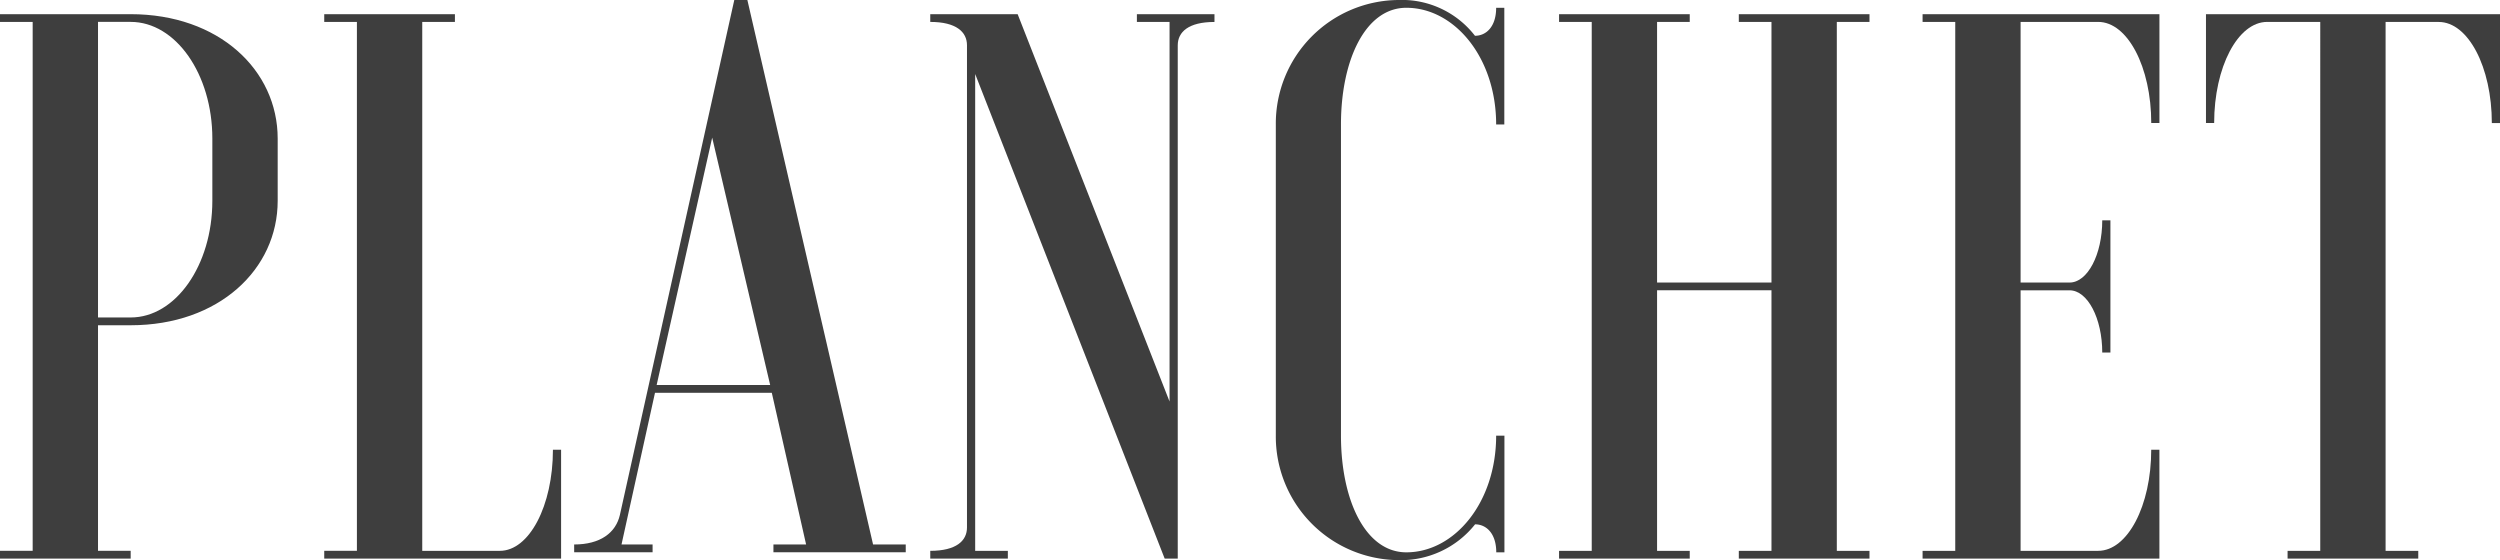 <svg xmlns="http://www.w3.org/2000/svg" width="176.999" height="39.65" viewBox="0 0 176.999 39.65"><defs><style>.a{fill:#3e3e3e;}</style></defs><g transform="translate(-630 -4223)"><path class="a" d="M9.439,28.124v15.97h2.313v.551H2.5v-.551H4.813V6.647H2.5V6.1h9.252C18,6.1,22.16,10.061,22.16,14.907v4.406c0,4.846-4.163,8.811-10.408,8.811Zm0-21.478V27.573h2.313c3.18,0,5.782-3.689,5.782-8.26V14.907c0-4.571-2.6-8.261-5.782-8.261Z" transform="translate(627.5 4217.904)"/><path class="a" d="M66.7,44.645v-.551h2.313V6.647H66.7V6.1h9.252v.551H73.639V44.095h5.493c2.082,0,3.759-3.194,3.759-7.159h.578v7.71Z" transform="translate(586.256 4217.904)"/><path class="a" d="M116.184,43.105c1.85,0,2.949-.826,3.238-2.093l8.1-36.457h.925l8.9,38.549h2.313v.551h-9.367v-.551h2.313l-2.429-10.739h-8.269l-2.371,10.739h2.2v.551h-5.551Zm5.84-11.289h8.038L125.956,14.3Z" transform="translate(554.466 4218.444)"/><path class="a" d="M192.878,6.1l10.755,27.425V6.647H201.32V6.1h5.493v.551c-1.85,0-2.6.716-2.6,1.652V44.645h-.925L189.871,10.336V44.095h2.313v.551h-5.493v-.551c1.85,0,2.6-.716,2.6-1.652V8.3c0-.936-.752-1.652-2.6-1.652V6.1Z" transform="translate(509.171 4217.904)"/><path class="a" d="M271.286,35.4v8.261h-.578c0-1.322-.694-1.982-1.5-1.982a6.7,6.7,0,0,1-5.435,2.533A8.75,8.75,0,0,1,255.1,35.4V13.367a8.75,8.75,0,0,1,8.674-8.811A6.542,6.542,0,0,1,269.2,7.089c.81,0,1.5-.661,1.5-1.982h.578v8.261h-.578c0-4.736-2.949-8.261-6.361-8.261-2.891,0-4.626,3.69-4.626,8.261V35.4c0,4.571,1.735,8.261,4.626,8.261,3.412,0,6.361-3.525,6.361-8.261Z" transform="translate(465.227 4218.444)"/><path class="a" d="M333.182,6.1v.551h-2.313V44.095h2.313v.551H323.93v-.551h2.313V25.646h-8.1V44.095h2.313v.551h-9.252v-.551h2.313V6.647h-2.313V6.1h9.252v.551h-2.313V25.1h8.1V6.647H323.93V6.1Z" transform="translate(429.177 4217.904)"/><path class="a" d="M399.939,13.806h-.579c0-3.965-1.677-7.159-3.758-7.159h-5.493V25.1h3.469c1.272,0,2.313-1.982,2.313-4.406h.578v9.362h-.578c0-2.423-1.041-4.406-2.313-4.406h-3.469V44.095H395.6c2.082,0,3.758-3.194,3.758-7.159h.579v7.71H383.17v-.551h2.313V6.647H383.17V6.1h16.769Z" transform="translate(382.948 4217.904)"/><path class="a" d="M460.1,6.1v7.71h-.578c0-3.965-1.677-7.159-3.759-7.159H452V44.095h2.313v.551h-9.252v-.551h2.313V6.647H443.62c-2.082,0-3.758,3.194-3.758,7.159h-.579V6.1Z" transform="translate(346.899 4217.904)"/></g></svg>